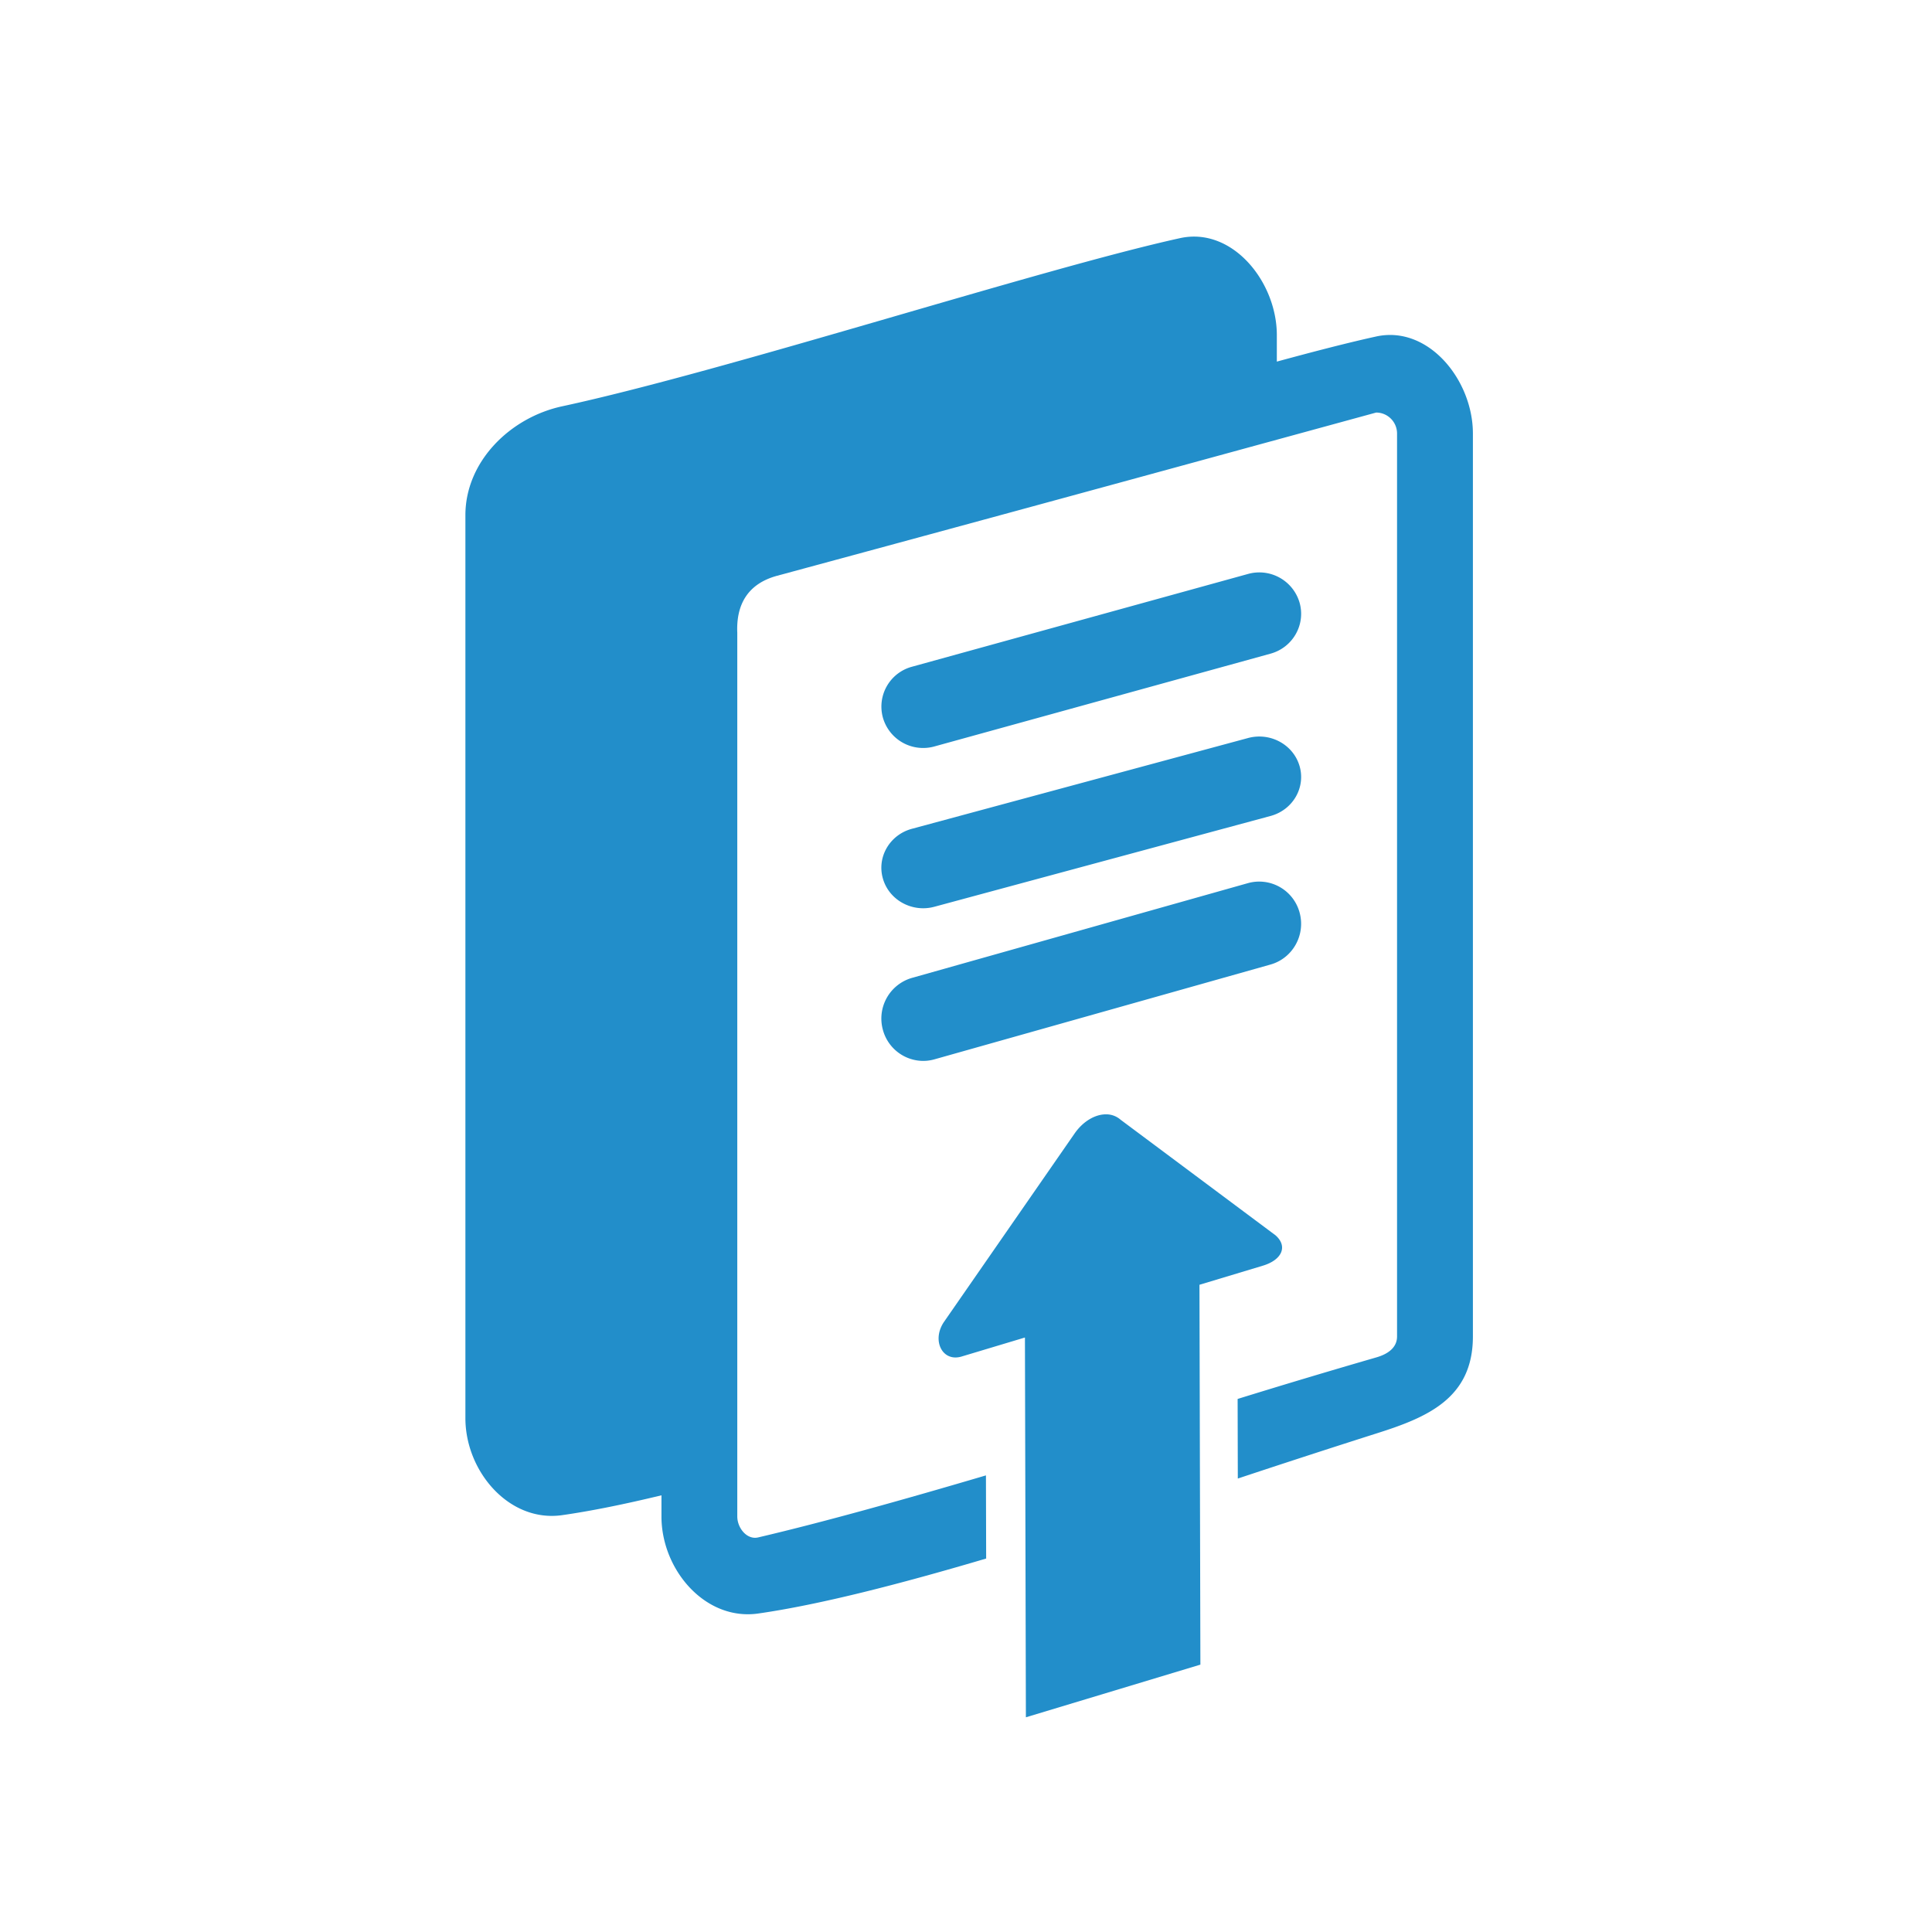 <svg xmlns="http://www.w3.org/2000/svg" width="81" height="80" fill="none"><path fill="#228ECA" d="m53.474 51.79-6.494-4.845a.914.914 0 0 0-.614-.225c-.45 0-.956.288-1.315.806l-5.466 7.885c-.479.69-.172 1.503.474 1.503a.907.907 0 0 0 .258-.04l2.654-.797.04 15.923 7.316-2.208-.039-15.926 2.656-.8c.814-.245 1.054-.819.53-1.276zM38.705 31.36a1.752 1.752 0 0 1-1.688-1.269 1.731 1.731 0 0 1 1.217-2.137l14.09-3.89a1.758 1.758 0 0 1 2.162 1.205c.26.923-.285 1.88-1.219 2.137l-14.089 3.889a1.727 1.727 0 0 1-.473.065zm0 6.72c-.767 0-1.472-.491-1.688-1.241-.262-.903.284-1.84 1.217-2.091l14.09-3.805c.933-.252 1.9.275 2.162 1.178.26.903-.285 1.838-1.219 2.09l-14.089 3.805a1.78 1.78 0 0 1-.473.064zm0 6.4a1.758 1.758 0 0 1-1.688-1.297A1.774 1.774 0 0 1 38.233 41l14.09-3.974a1.754 1.754 0 0 1 2.162 1.23c.26.943-.285 1.92-1.219 2.184l-14.089 3.974a1.725 1.725 0 0 1-.473.066z"/><path fill="#228ECA" d="M57.697 14.108c-1.14.25-2.565.617-4.165 1.053v-1.108c0-2.244-1.87-4.549-4.056-4.069-5.826 1.28-19.015 5.565-25.908 7.051-2.186.472-4.056 2.32-4.056 4.565v37.856c0 2.244 1.842 4.385 4.056 4.069 1.237-.176 2.641-.464 4.164-.832v.887c0 2.244 1.842 4.385 4.056 4.069 2.585-.37 5.965-1.242 9.557-2.305l-.009-3.486c-3.446 1.017-6.794 1.955-9.548 2.6-.471.112-.877-.393-.877-.878V26.527c-.048-1.113.383-2.042 1.68-2.39a6609.326 6609.326 0 0 0 19.776-5.383l1.164-.318 4.165-1.139c.483 0 .876.394.876.88v37.856c0 .486-.411.748-.876.88a329.845 329.845 0 0 0-5.808 1.74l.008 3.337a490.954 490.954 0 0 1 5.8-1.887c2.133-.673 4.056-1.471 4.056-4.07V18.176c0-2.243-1.87-4.548-4.056-4.068z"/></svg>